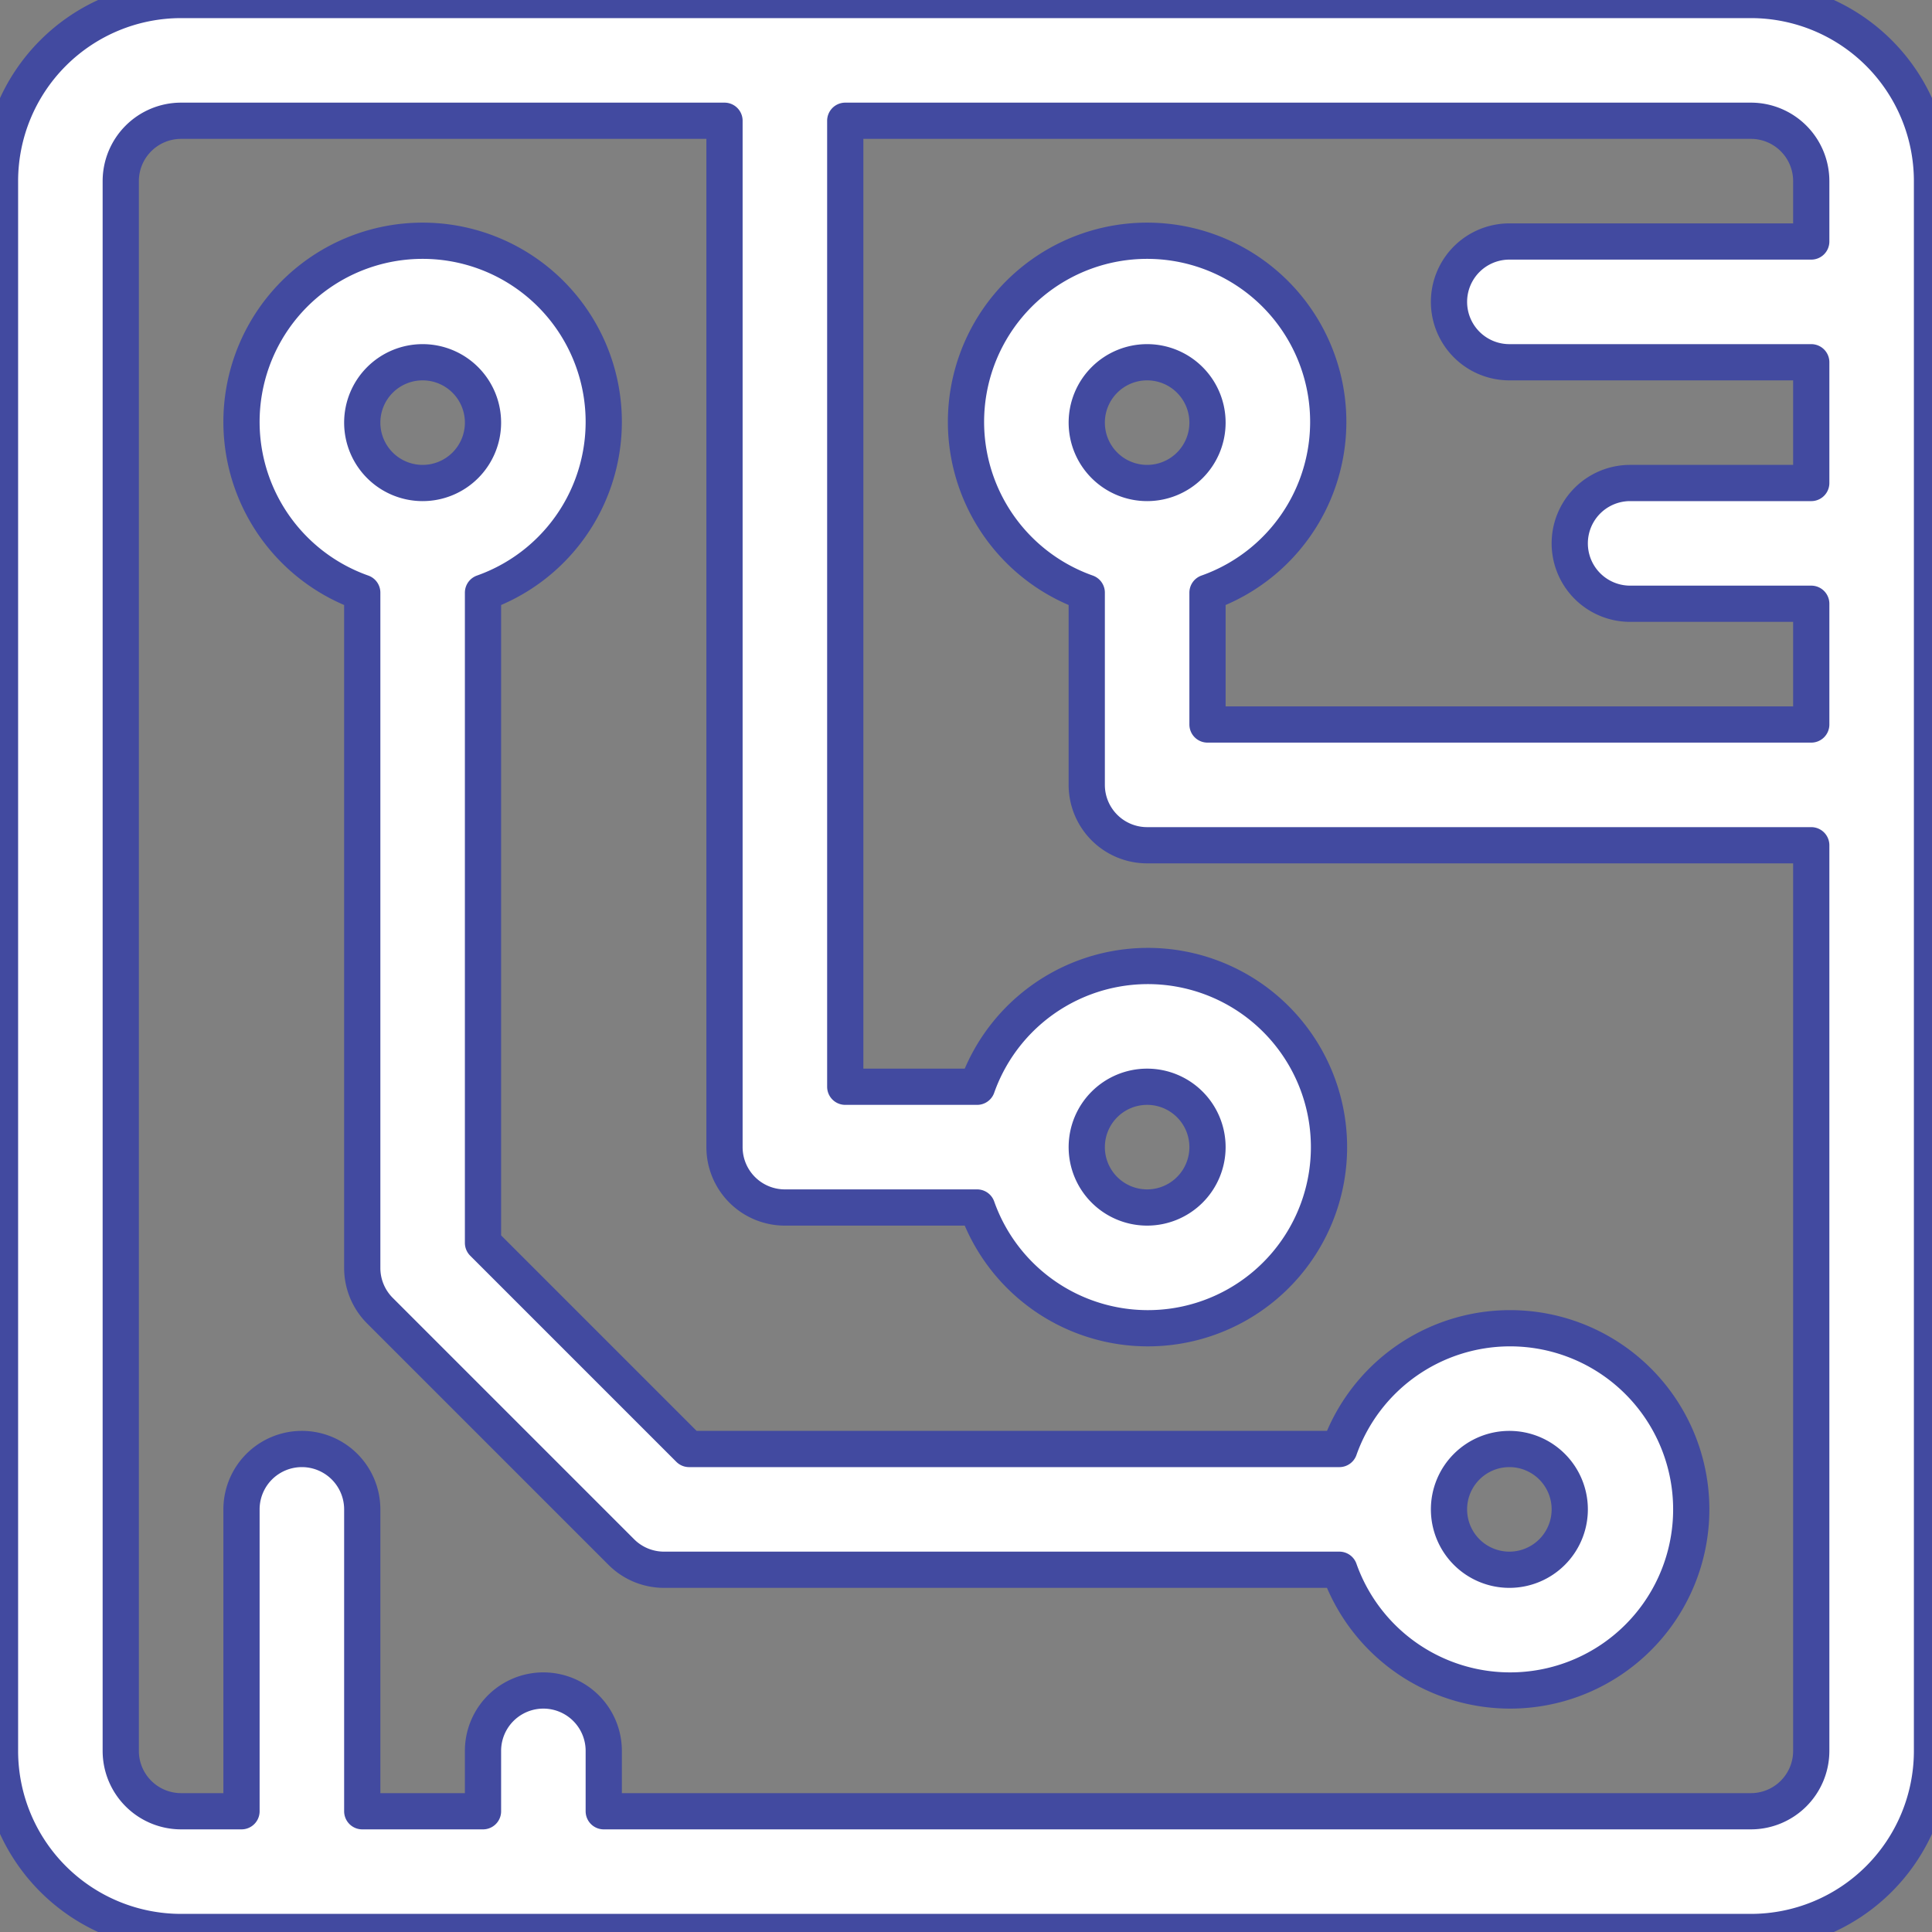 <?xml version="1.0" encoding="utf-8"?>
<svg fill="#ffffff" stroke="#424AA0" stroke-width=".3" stroke-miterlimit="10" stroke-linecap="round"
     stroke-linejoin="round" width="800px" height="800px" viewBox="0 0 16 16" id="hardware-16px"
     xmlns="http://www.w3.org/2000/svg">
  <rect x="0" y="0" width="16" height="16" fill="#808080" stroke="none"/>
  <path id="Path_94"
        d="M37.5,0h-13A1.5,1.5,0,0,0,23,1.5v13A1.5,1.5,0,0,0,24.5,16h13A1.5,1.5,0,0,0,39,14.5V1.5A1.5,1.5,0,0,0,37.5,0Z
        m0,15H28v-.5a.5.5,0,0,0-1,0V15H26V12.5a.5.5,0,0,0-1,0V15h-.5a.5.5,0,0,1-.5-.5V1.5a.5.5,0,0,1,.5-.5H29V9.5a.5.5,0,
        0,0,.5.5h1.592a1.5,1.5,0,1,0,0-1H30V1h7.5a.5.5,0,0,1,.5.5V2H35.5a.5.5,0,0,0,0,1H38V4H36.5a.5.5,0,0,0,0,
        1H38V6H33V4.908a1.5,1.5,0,1,0-1,0V6.5a.5.5,0,0,0,.5.5H38v7.5A.5.5,0,0,1,37.5,15ZM32,9.5a.5.5,0,1,1,.5.5A.5.5,0,0,
        1,32,9.5Zm0-6a.5.5,0,1,1,.5.5A.5.5,0,0,1,32,3.5ZM35.5,11a1.5,1.5,0,0,0-1.408,1H28.707L27,10.293V4.908a1.5,1.5,0,
        1,0-1,0V10.5a.5.5,0,0,0,.146.354l2,2A.5.5,0,0,0,28.5,13h5.592A1.5,1.5,0,1,0,35.5,11Zm-9-8a.5.5,0,1,1-.5.5A.5.5,
        0,0,1,26.5,3Zm9,10a.5.5,0,1,1,.5-.5A.5.5,0,0,1,35.5,13Z" transform="translate(-23)"/>
</svg>